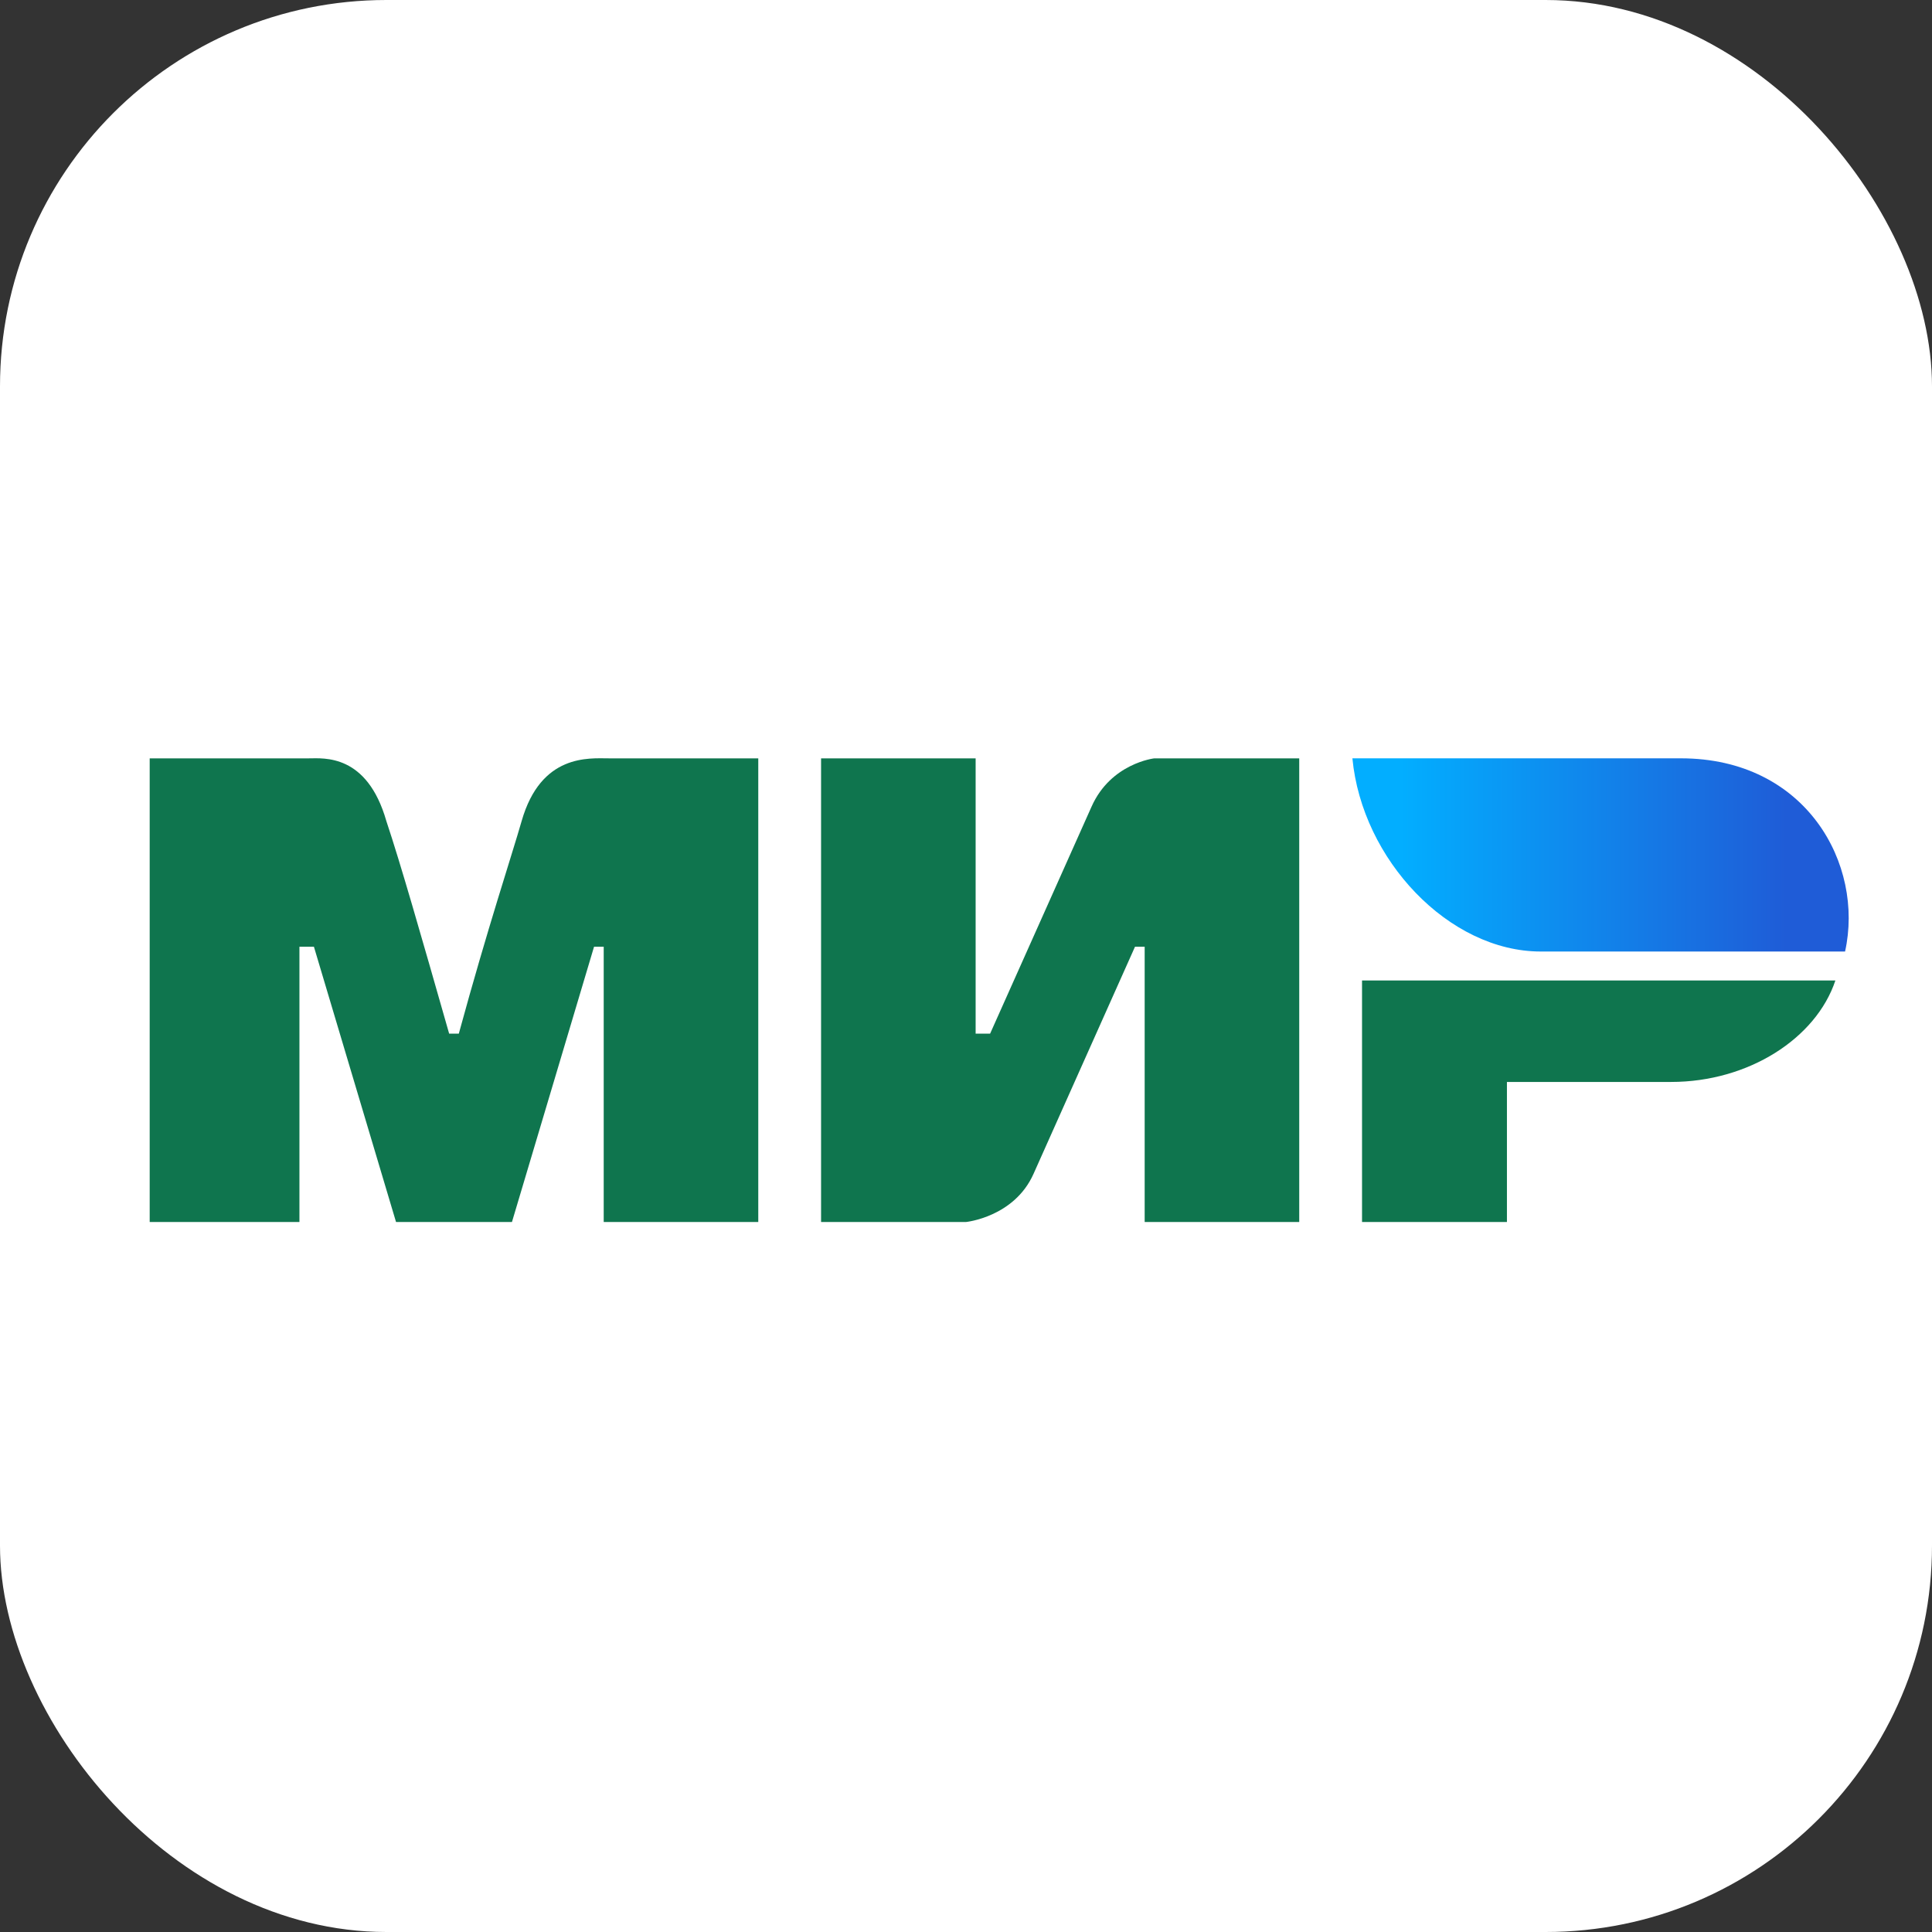 <svg width="75" height="75" viewBox="0 0 75 75" fill="none" xmlns="http://www.w3.org/2000/svg">
<rect x="0" y="0" width="75" height="75" fill="#333333" stroke="none"/>
<rect width="75" height="75" rx="15" fill="white"/>
<path d="M5.811 29.439H11.999C12.561 29.439 14.249 29.251 14.999 31.876C15.561 33.563 16.311 36.188 17.436 40.126H17.811C18.936 36.001 19.874 33.188 20.249 31.876C20.999 29.251 22.874 29.439 23.624 29.439H29.436V47.438H23.436V36.751H23.061L19.874 47.438H15.374L12.186 36.751H11.624V47.438H5.811M31.874 29.439H37.874V40.126H38.436L42.374 31.314C43.124 29.626 44.811 29.439 44.811 29.439H50.436V47.438H44.436V36.751H44.061L40.124 45.563C39.374 47.251 37.499 47.438 37.499 47.438H31.874M58.499 42.001V47.438H52.874V38.063H71.249C70.499 40.313 67.874 42.001 64.874 42.001" fill="#0F754E"/>
<path d="M71.625 36.938C72.375 33.562 70.125 29.438 65.25 29.438H52.5C52.875 33.375 56.25 36.938 59.812 36.938" fill="url(#paint0_linear_797_650)"/>
<defs>
<linearGradient id="paint0_linear_797_650" x1="69.375" y1="27" x2="54.375" y2="27" gradientUnits="userSpaceOnUse">
<stop stop-color="#1F5CD7"/>
<stop offset="1" stop-color="#02AEFF"/>
</linearGradient>
</defs>
</svg>
